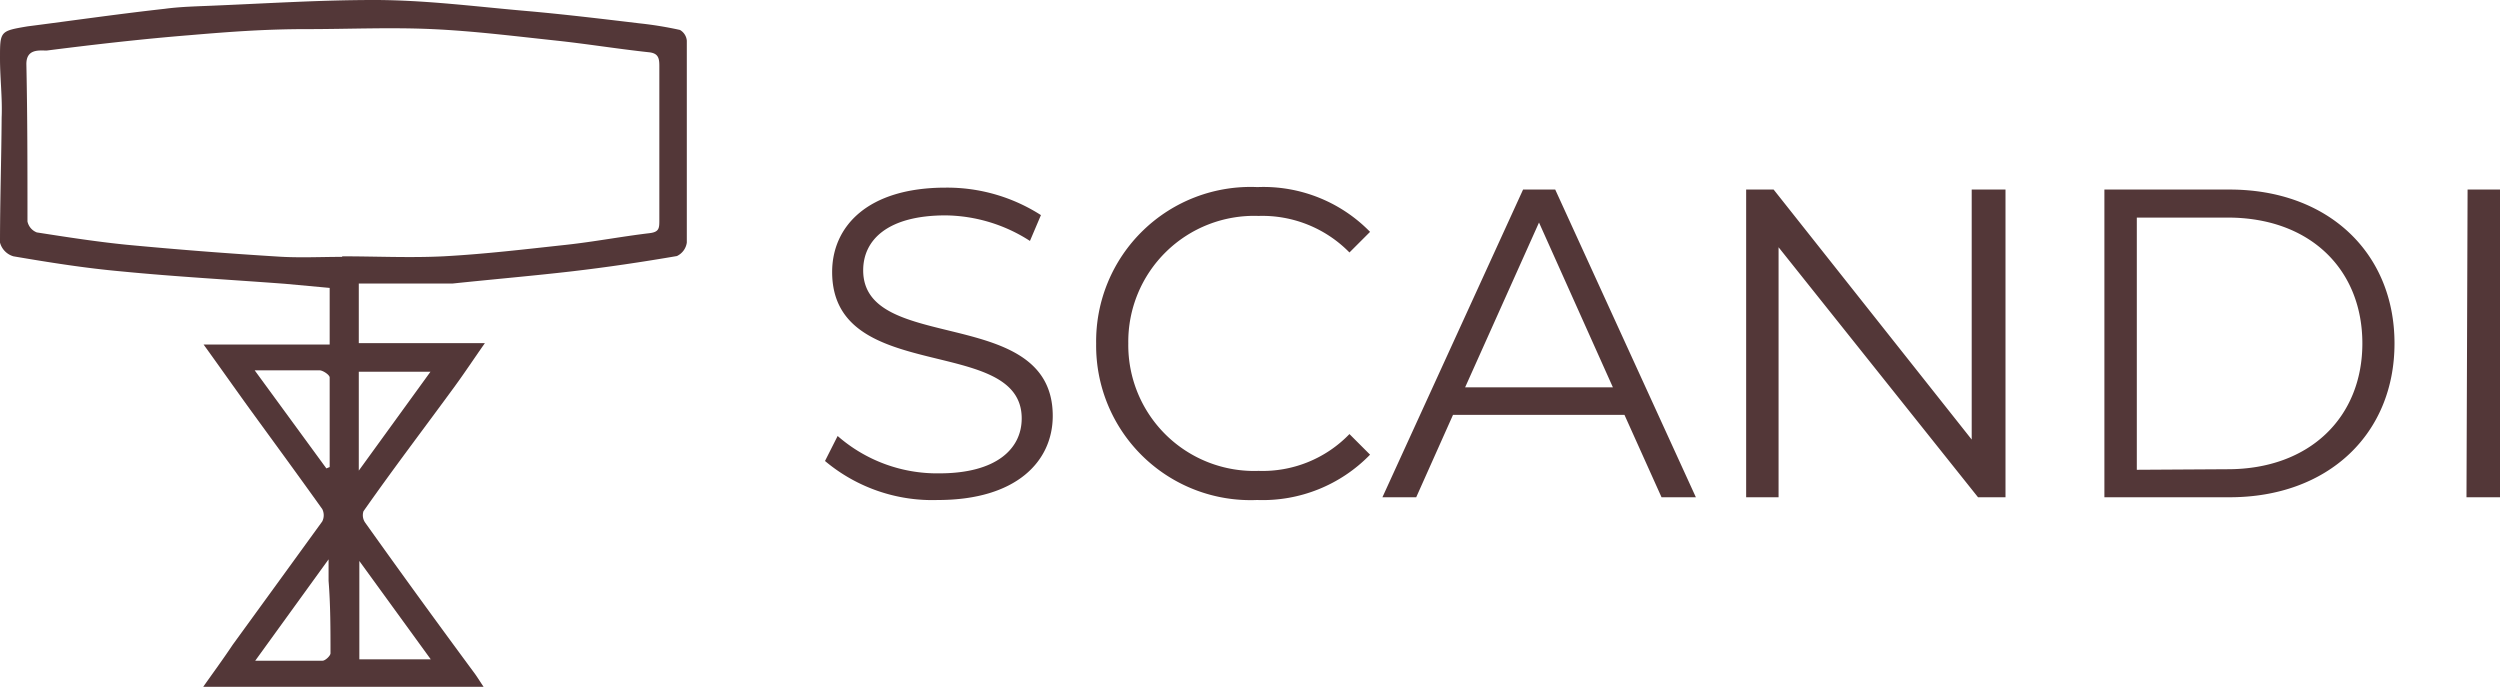 <svg id="Шар_1" data-name="Шар 1" xmlns="http://www.w3.org/2000/svg" viewBox="0 0 91 25"><defs><style>.cls-1{fill:#533738;}</style></defs><title>scandy-logo</title><path class="cls-1" d="M34.14,18.2c2.86,0,4.18-1.41,4.18-3.06,0-4.08-6.9-2.22-6.9-5.3,0-1.12.91-2,3-2a5.77,5.77,0,0,1,3.07.93l.4-.94a6.32,6.32,0,0,0-3.47-1c-2.85,0-4.13,1.42-4.13,3.07,0,4.14,6.9,2.26,6.9,5.33,0,1.1-.91,2-3,2a5.5,5.5,0,0,1-3.7-1.36l-.46.91A6.07,6.07,0,0,0,34.14,18.2Zm11.62,0a5.45,5.45,0,0,0,4.11-1.65l-.75-.75a4.39,4.39,0,0,1-3.31,1.34,4.58,4.58,0,0,1-4.74-4.64,4.58,4.58,0,0,1,4.74-4.64,4.44,4.44,0,0,1,3.31,1.33l.75-.75a5.42,5.42,0,0,0-4.1-1.63,5.62,5.62,0,0,0-5.87,5.7A5.62,5.62,0,0,0,45.76,18.2Zm14.72-.1h1.25L56.61,6.9H55.44L50.32,18.1h1.23l1.34-3h6.24Zm-7.15-4,2.69-6,2.69,6ZM71.77,6.9V16L64.56,6.9h-1V18.1h1.18V9L72,18.1h1V6.9ZM76.6,18.1h4.56c3.58,0,6-2.3,6-5.6s-2.42-5.6-6-5.6H76.6Zm1.18-1V7.92h3.31c3,0,4.9,1.89,4.9,4.58s-1.92,4.58-4.9,4.58Zm12,1H91V6.9H89.82Z" transform="translate(0)"/><path class="cls-1" d="M13.06,10.33v2.16h4.59c-.4.57-.73,1.07-1.08,1.55-1.11,1.52-2.24,3-3.34,4.57a.47.47,0,0,0,.06.41c1.31,1.84,2.64,3.67,4,5.51.1.14.19.29.32.48H7.39c.38-.54.72-1,1.08-1.54,1.09-1.5,2.18-3,3.26-4.49a.5.5,0,0,0,0-.45c-.87-1.22-1.75-2.42-2.63-3.63-.55-.76-1.09-1.53-1.69-2.36H12V10.48l-1.63-.15c-2-.15-4-.26-5.94-.45C3.09,9.76,1.78,9.55.49,9.33A.71.71,0,0,1,0,8.83c0-1.52.05-3,.06-4.55C.09,3.56,0,2.85,0,2.13c0-1,0-1,1-1.17C2.64.75,4.29.51,6,.32,6.59.24,7.24.23,7.89.2,9.79.12,11.7,0,13.61,0s3.78.25,5.67.41c1.33.12,2.66.28,4,.44a13.45,13.45,0,0,1,1.47.24.5.5,0,0,1,.25.39c0,2.45,0,4.9,0,7.35a.64.64,0,0,1-.36.49c-1.28.22-2.56.41-3.85.56s-2.88.29-4.31.44H13.06Zm-.61-1h0c1.23,0,2.47.06,3.69,0,1.5-.08,3-.26,4.48-.42,1-.11,2-.3,3-.42C24,8.45,24,8.31,24,8q0-2.8,0-5.61c0-.29-.05-.46-.4-.49-1.11-.12-2.22-.3-3.33-.42-1.51-.16-3-.35-4.53-.42s-3.05,0-4.58,0-2.84.1-4.25.22c-1.74.14-3.48.34-5.21.56-.27,0-.74-.07-.74.49C1,4.25,1,6.15,1,8.06a.55.55,0,0,0,.34.4c1.09.17,2.18.34,3.28.45q2.75.26,5.51.43C10.9,9.39,11.68,9.35,12.46,9.35Zm-.57,7.72L12,17c0-1.09,0-2.17,0-3.26,0-.09-.23-.25-.36-.26-.43,0-.87,0-1.3,0H9.27Zm1.18-3.52v3.6l2.61-3.6ZM9.29,24.05c.94,0,1.69,0,2.45,0,.1,0,.29-.18.29-.27,0-.88,0-1.76-.07-2.64,0-.21,0-.43,0-.78ZM15.68,24l-2.6-3.58V24Z" transform="translate(0)"/></svg>